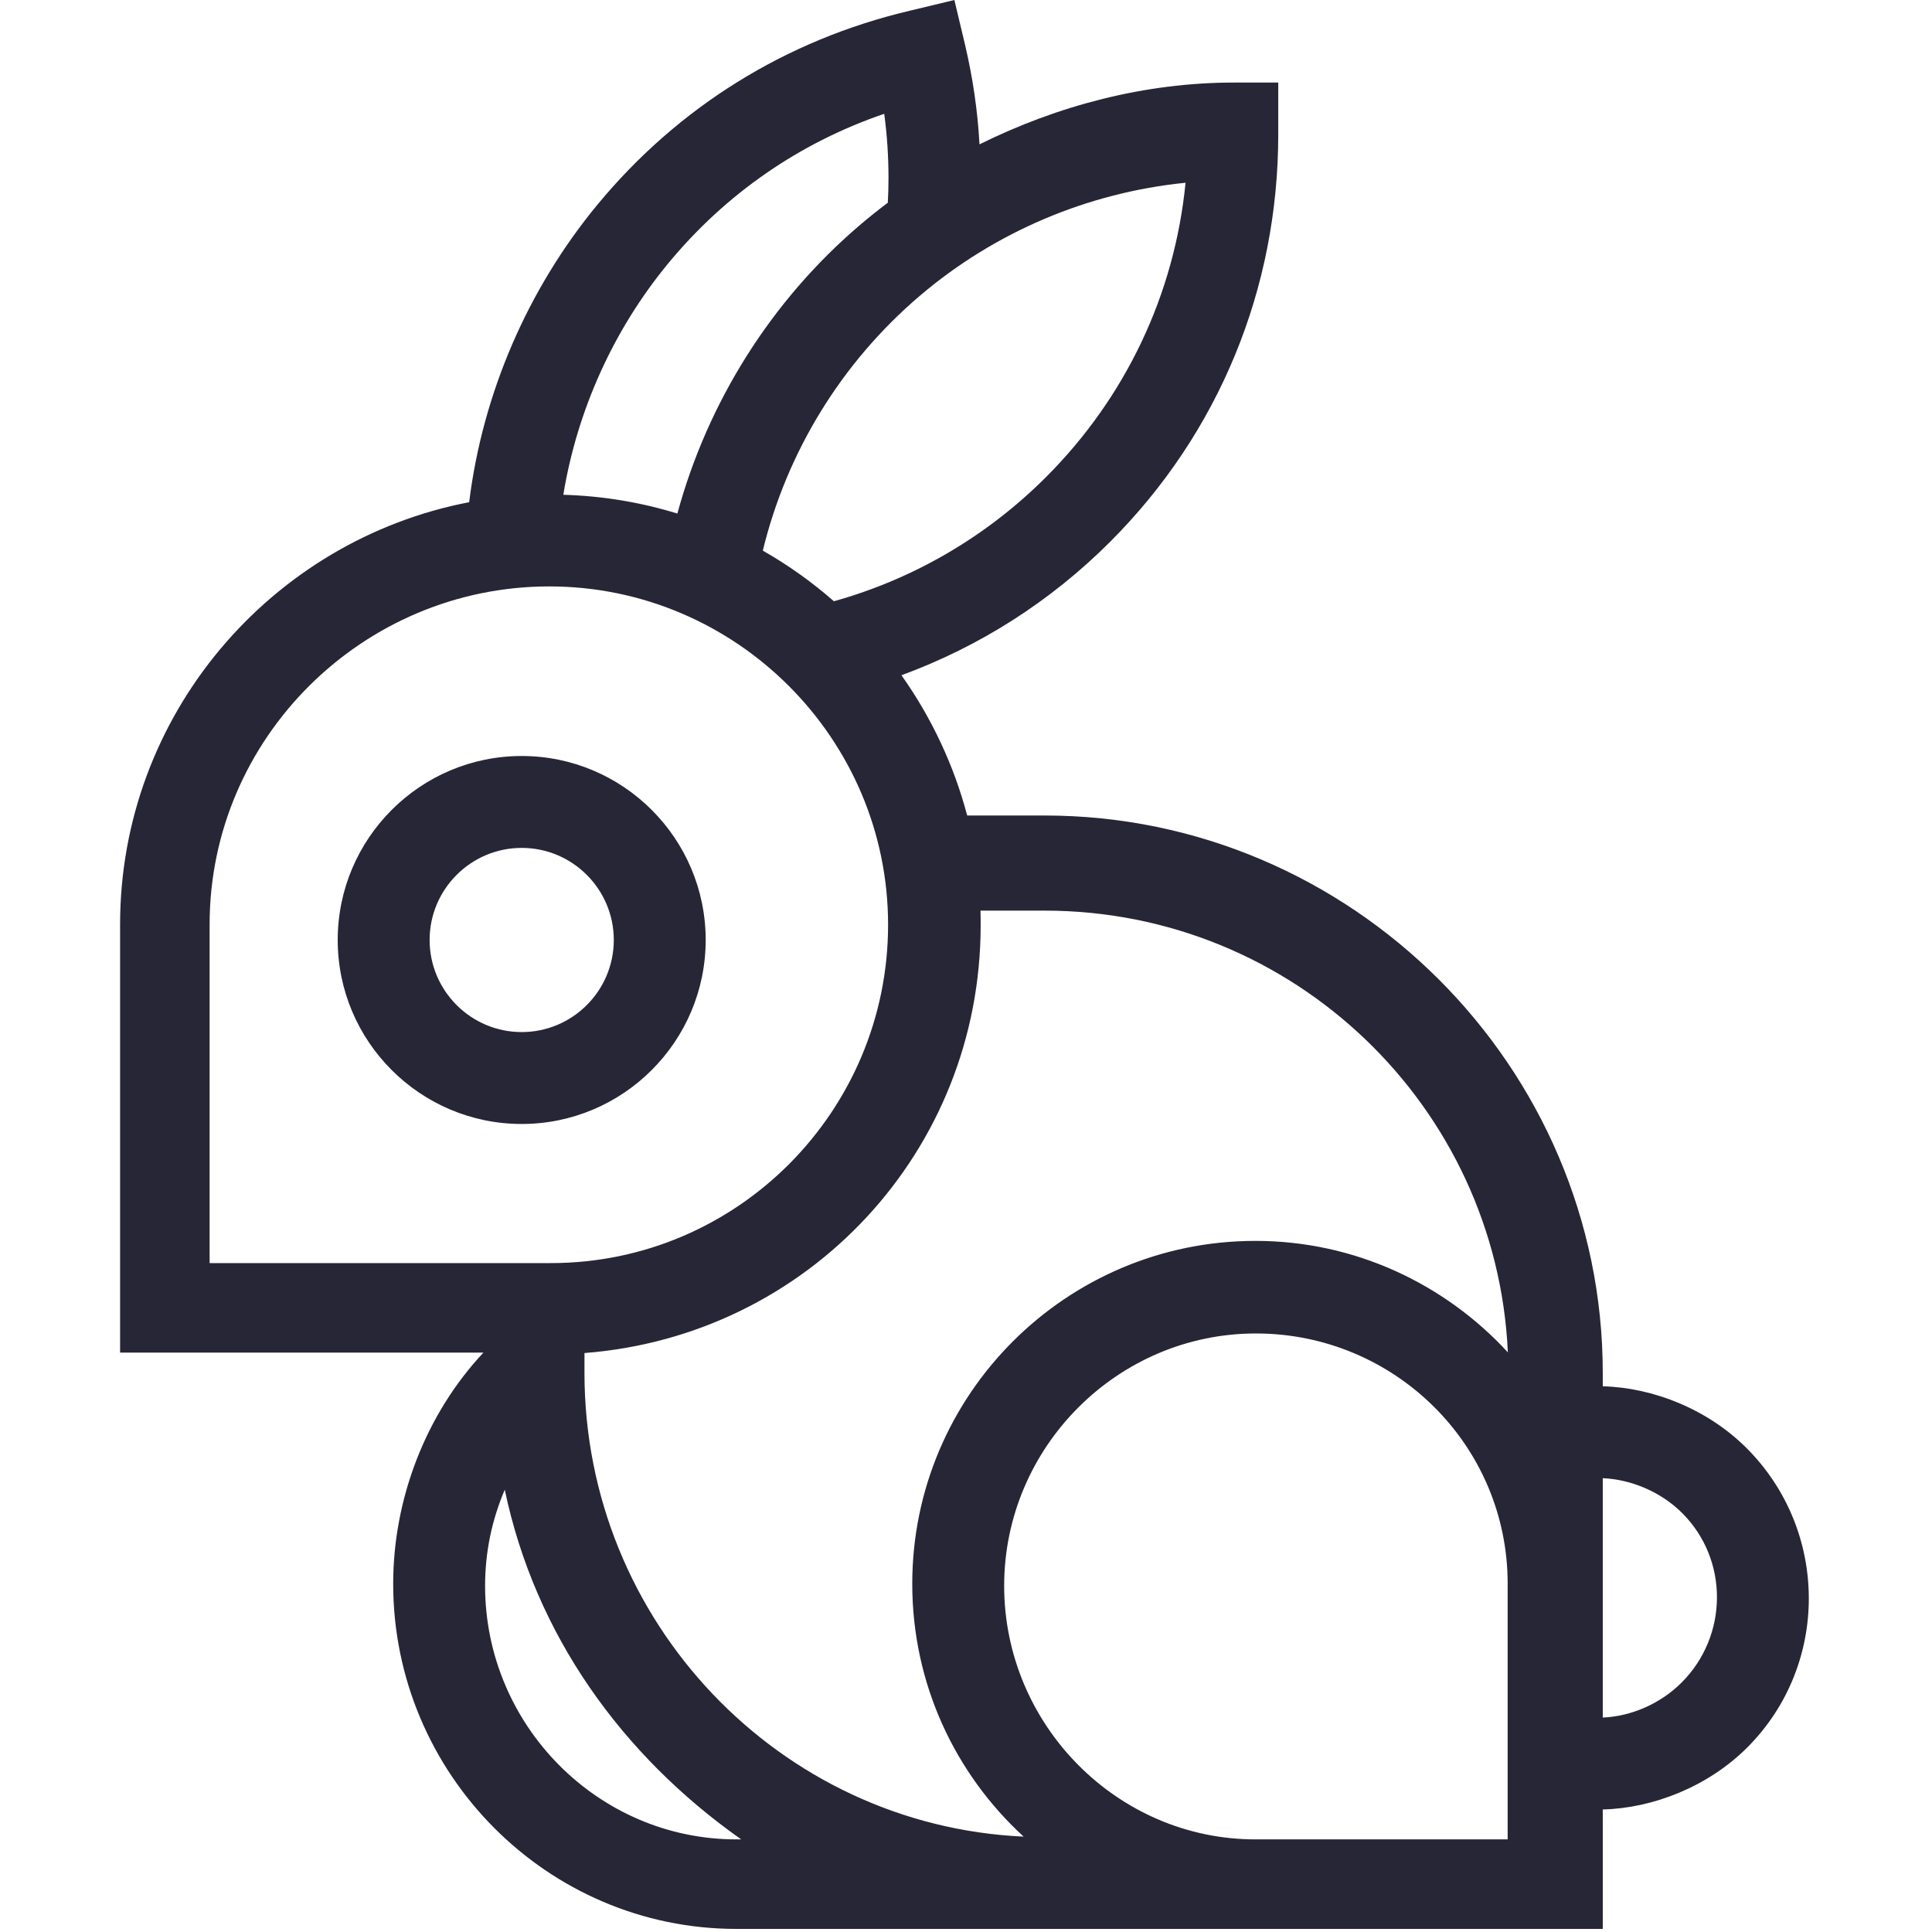 <?xml version="1.0" standalone="no"?><!DOCTYPE svg PUBLIC "-//W3C//DTD SVG 1.1//EN" "http://www.w3.org/Graphics/SVG/1.1/DTD/svg11.dtd"><svg width="200" height="200" viewBox="0 0 200 200" version="1.1" xmlns="http://www.w3.org/2000/svg" xmlns:xlink="http://www.w3.org/1999/xlink"><defs><style type="text/css"><![CDATA[

]]></style></defs><g class="transform-group"><g transform="scale(0.195, 0.195)"><path d="M927.214 768.761c-20.673-20.673-49.623-32.141-76.355-32.815l0-7.114c0-162.756-133.621-295.904-296.243-295.904l-41.173 0c-7.042-26.732-19.024-52.142-34.9-74.463 41.464-15.207 79.103-39.144 110.789-70.831 57.824-57.824 89.255-134.518 89.255-216.291l0-27.513-23.563 0c-47.128 0-93.312 12.136-135.035 32.8-0.995-18.029-3.579-35.512-7.737-53.143L506.654 0l-23.735 5.712c-65.603 15.445-122.91 51.07-165.729 102.9C280.051 153.566 256.179 209.055 249.062 266.603 143.76 286.833 63.754 379.661 63.754 490.762l0 227.307L256.627 718.069c-30.599 32.672-47.895 77.609-47.895 122.72 0 100.767 81.725 183.211 182.175 183.211l459.949 0 0-63.411c26.732-0.63 56.039-12.222 76.685-32.868C971.366 883.895 971.037 812.587 927.214 768.761zM488.226 157.103c39.914-34.006 89.27-54.884 141.147-60.084-5.81 59.045-31.618 113.795-74.125 156.301-31.44 31.443-70.15 54.028-112.553 65.864-11.605-10.173-24.243-19.188-37.739-26.871C417.669 239.936 446.78 192.416 488.226 157.103zM354.802 139.745c30.501-36.923 69.761-64.02 114.614-79.328 1.503 11.278 2.26 22.636 2.26 33.976 0 4.411-0.125 8.824-0.353 13.214-5.02 3.775-9.938 7.696-14.738 11.786-47.128 40.154-80.894 94.022-96.989 153.242-19.229-5.937-39.542-9.359-60.545-9.968C306.396 217.859 325.697 174.978 354.802 139.745zM111.277 670.542l0-179.784c0-98.947 81.357-179.448 180.304-179.448s179.876 80.668 179.876 179.614c0 98.947-80.071 179.614-179.02 179.614L111.277 670.539zM390.911 976.474c-73.551 0-133.389-60.726-133.389-134.592 0-17.973 3.612-34.998 10.443-51.04 16.164 77.116 62.3 141.079 125.509 185.632L390.911 976.474zM310.281 728.833l0-10.541c118.808-9.205 210.317-107.251 210.317-227.046 0-2.783 0.009-4.853-0.092-7.824l34.11 0c131.904 0 239.895 103.916 245.862 234.501-33.317-36.201-81.054-59.175-134.016-59.175-100.449 0-182.172 81.601-182.172 182.05 0 53.092 22.767 100.883 59.125 134.209C413.918 969.116 310.281 860.924 310.281 728.833zM800.366 976.474l-133.9 0c-73.548 0-133.383-61.044-133.383-134.592 0-73.548 60.093-133.986 133.642-133.986s133.645 59.232 133.645 132.777L800.369 976.474zM892.715 893.219c-11.429 11.432-27.005 17.967-41.856 18.579l0-127.074c14.851 0.642 30.748 7.099 42.186 18.537C917.849 828.061 917.52 868.418 892.715 893.219zM374.628 499.01c0-53.859-43.817-97.672-97.672-97.672-53.859 0-97.675 43.817-97.675 97.672 0 53.859 43.817 97.675 97.675 97.675C330.811 596.685 374.628 552.869 374.628 499.01zM276.956 547.896c-26.958 0-48.887-21.932-48.887-48.887s21.932-48.887 48.887-48.887c26.955 0 48.887 21.929 48.887 48.887S303.91 547.896 276.956 547.896z" fill="#272636"></path></g></g></svg>